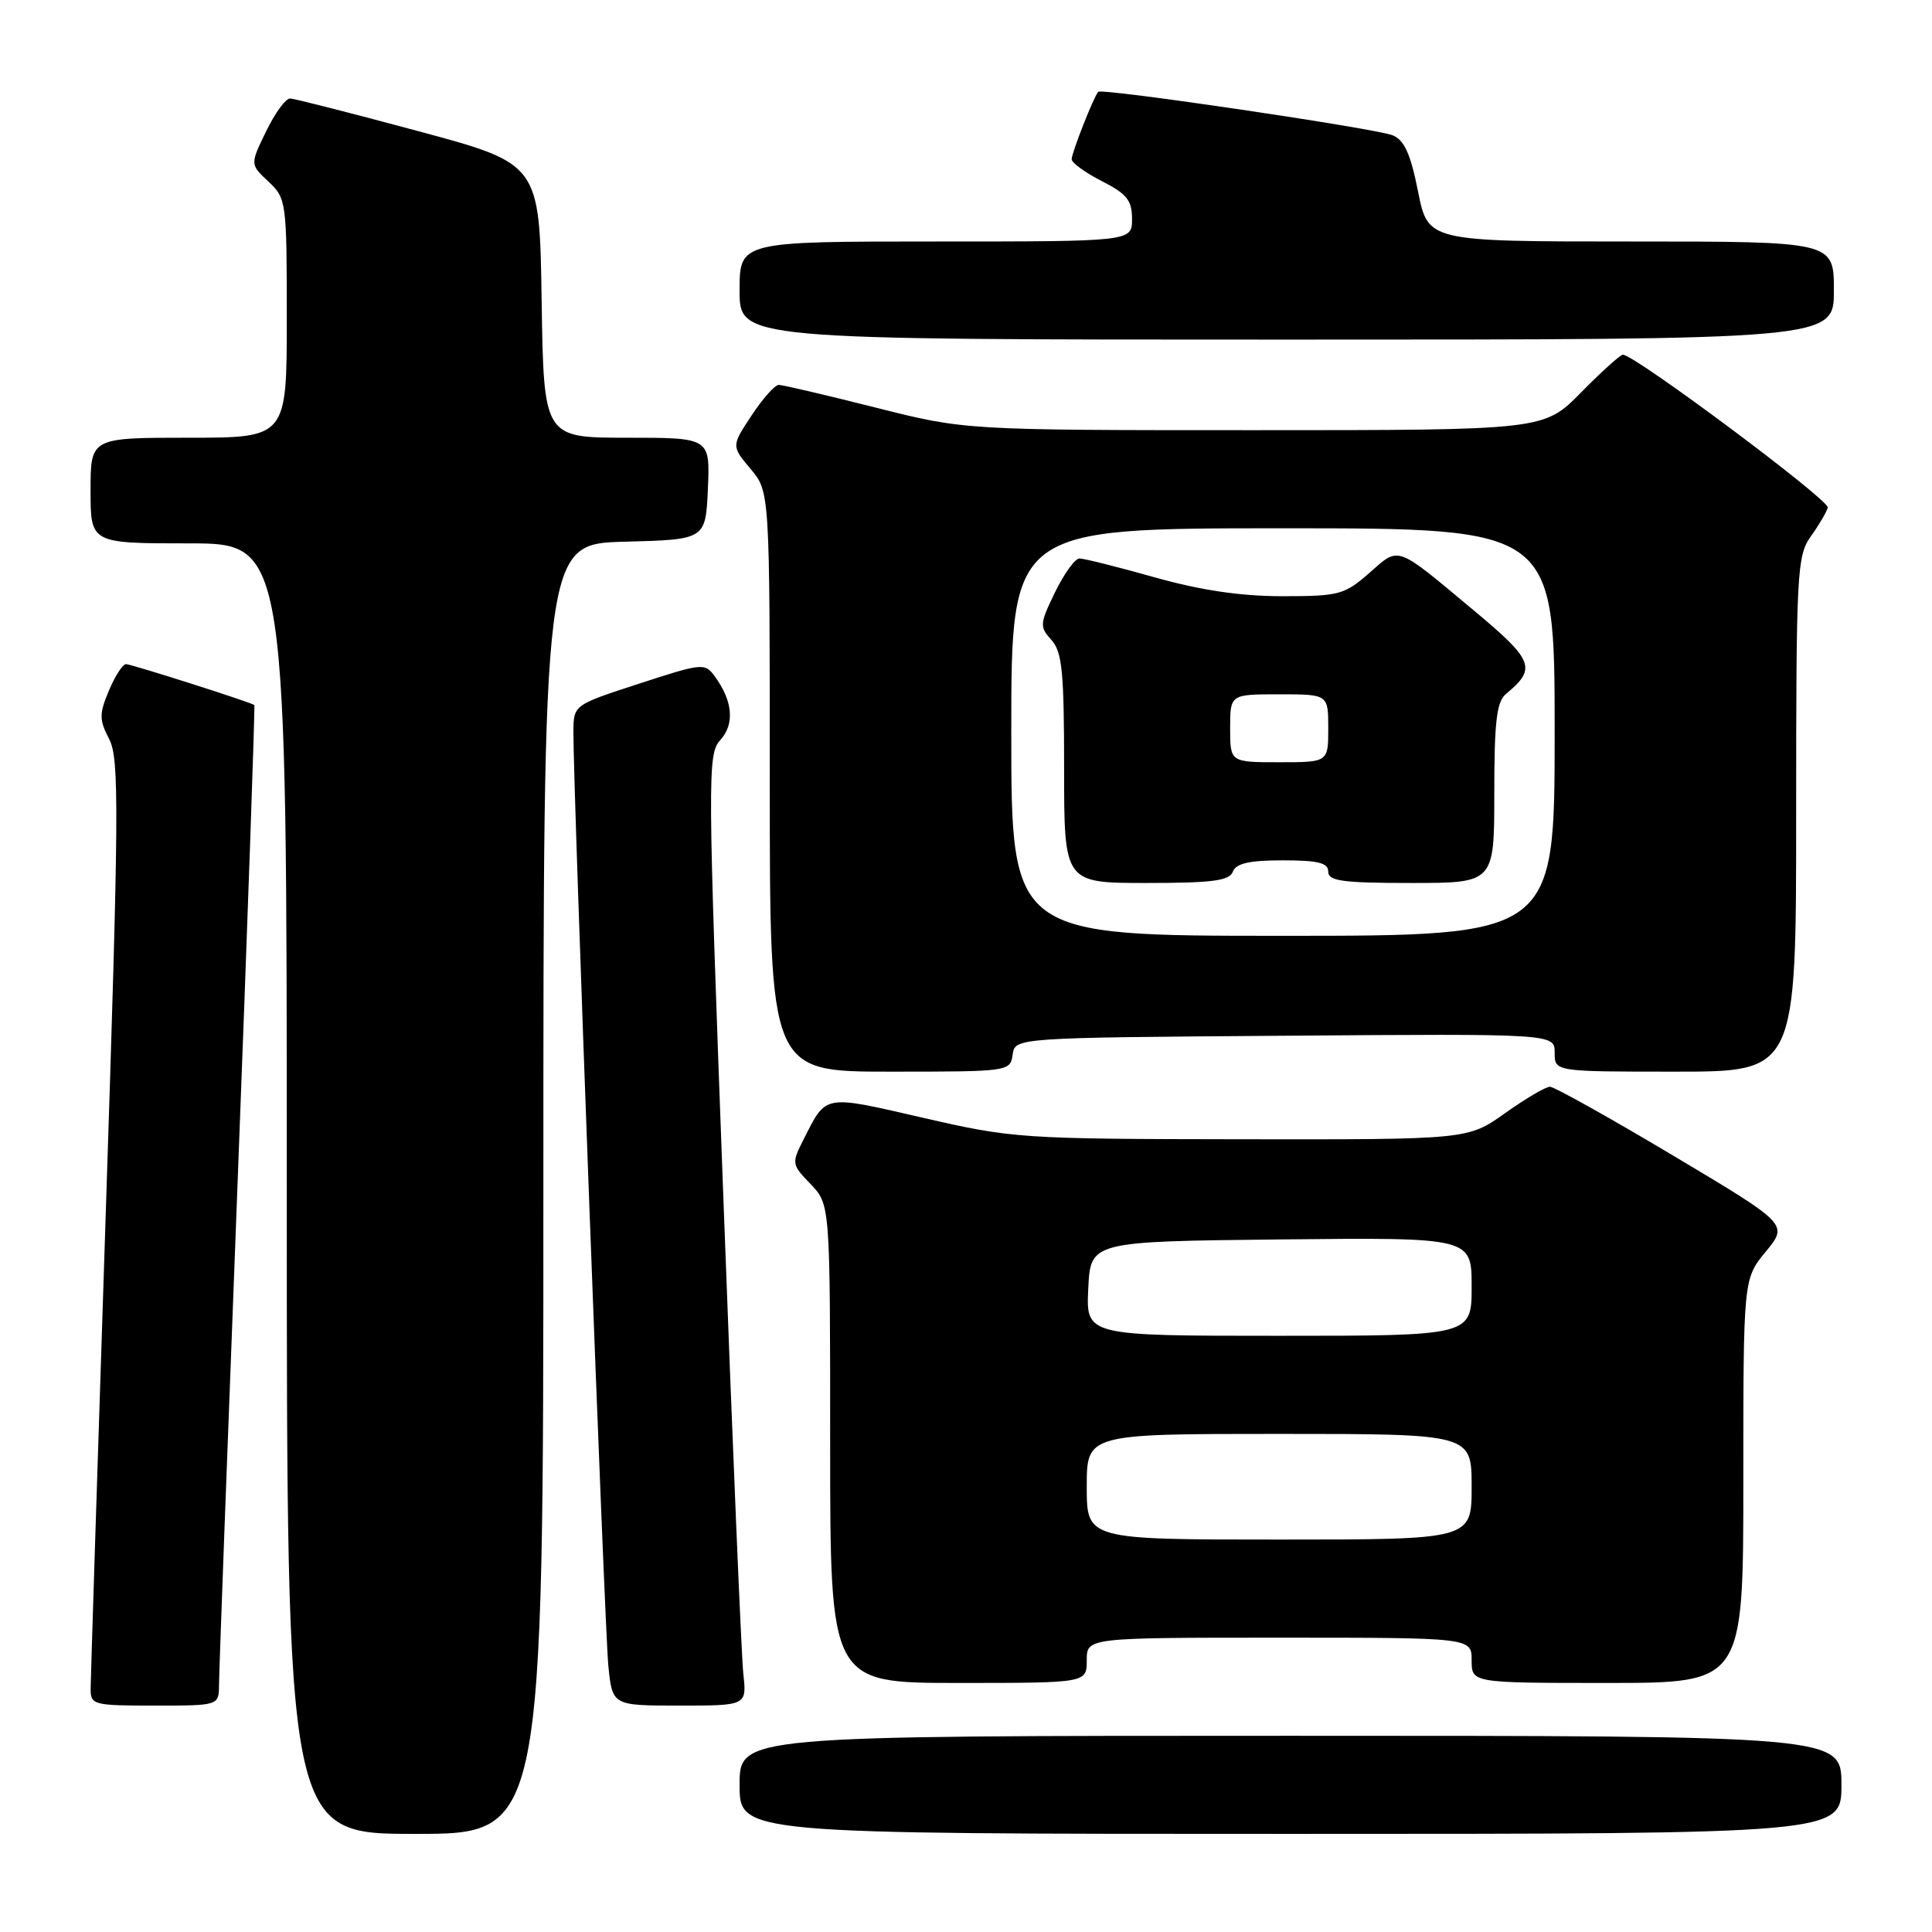 <?xml version="1.0" encoding="UTF-8" standalone="no"?>
<!DOCTYPE svg PUBLIC "-//W3C//DTD SVG 1.1//EN" "http://www.w3.org/Graphics/SVG/1.1/DTD/svg11.dtd" >
<svg xmlns="http://www.w3.org/2000/svg" xmlns:xlink="http://www.w3.org/1999/xlink" version="1.1" viewBox="0 0 256 256">
 <g >
 <path fill="currentColor"
d=" M 72.00 157.53 C 72.00 72.07 72.00 72.07 82.75 71.78 C 93.50 71.50 93.50 71.50 93.80 64.75 C 94.09 58.00 94.09 58.00 83.07 58.00 C 72.05 58.00 72.05 58.00 71.77 39.85 C 71.50 21.71 71.50 21.71 55.50 17.40 C 46.70 15.03 39.03 13.07 38.45 13.05 C 37.87 13.02 36.44 14.97 35.27 17.39 C 33.13 21.78 33.13 21.78 35.57 24.06 C 37.95 26.30 38.00 26.70 38.00 42.17 C 38.00 58.00 38.00 58.00 25.00 58.00 C 12.00 58.00 12.00 58.00 12.00 65.00 C 12.00 72.00 12.00 72.00 25.00 72.00 C 38.00 72.00 38.00 72.00 38.00 157.50 C 38.00 243.00 38.00 243.00 55.00 243.00 C 72.00 243.00 72.00 243.00 72.00 157.53 Z  M 244.00 236.50 C 244.00 230.00 244.00 230.00 171.00 230.00 C 98.00 230.00 98.00 230.00 98.00 236.50 C 98.00 243.00 98.00 243.00 171.00 243.00 C 244.00 243.00 244.00 243.00 244.00 236.50 Z  M 29.02 223.25 C 29.02 221.74 30.13 191.94 31.47 157.04 C 32.81 122.13 33.81 93.50 33.70 93.42 C 33.17 93.03 17.39 88.00 16.70 88.00 C 16.26 88.00 15.24 89.58 14.43 91.51 C 13.13 94.62 13.14 95.37 14.47 97.94 C 15.82 100.55 15.77 107.23 14.00 161.18 C 12.91 194.36 12.02 222.51 12.01 223.75 C 12.00 225.91 12.35 226.00 20.50 226.00 C 29.00 226.00 29.00 226.00 29.02 223.25 Z  M 98.49 221.75 C 98.24 219.41 97.05 191.07 95.85 158.76 C 93.75 102.36 93.74 99.95 95.45 98.05 C 97.37 95.94 97.10 92.89 94.72 89.63 C 93.40 87.82 93.08 87.85 84.68 90.59 C 76.00 93.41 76.00 93.41 75.98 96.96 C 75.94 104.47 80.11 215.78 80.61 220.75 C 81.14 226.00 81.14 226.00 90.05 226.00 C 98.96 226.00 98.96 226.00 98.49 221.75 Z  M 144.00 220.00 C 144.00 217.00 144.00 217.00 169.50 217.00 C 195.00 217.00 195.00 217.00 195.00 220.00 C 195.00 223.00 195.00 223.00 213.00 223.00 C 231.00 223.00 231.00 223.00 231.00 196.23 C 231.00 169.46 231.00 169.46 233.98 165.84 C 236.96 162.22 236.96 162.22 221.68 153.11 C 213.28 148.10 205.94 144.00 205.38 144.00 C 204.81 144.00 202.14 145.57 199.43 147.50 C 194.51 151.00 194.51 151.00 164.50 150.96 C 135.25 150.92 134.20 150.85 122.25 148.10 C 109.04 145.06 109.53 144.98 106.54 150.86 C 104.86 154.17 104.87 154.26 107.42 156.91 C 110.00 159.61 110.00 159.61 110.00 191.30 C 110.00 223.00 110.00 223.00 127.00 223.00 C 144.00 223.00 144.00 223.00 144.00 220.00 Z  M 134.18 139.75 C 134.50 137.50 134.50 137.50 170.25 137.24 C 206.00 136.97 206.00 136.97 206.00 139.49 C 206.00 142.00 206.00 142.00 222.00 142.00 C 238.00 142.00 238.00 142.00 238.00 107.90 C 238.00 75.76 238.11 73.65 239.94 71.08 C 241.01 69.59 242.02 67.87 242.19 67.26 C 242.46 66.29 216.61 47.00 215.04 47.00 C 214.70 47.00 212.21 49.25 209.50 52.00 C 204.58 57.00 204.58 57.00 166.23 57.00 C 127.88 57.00 127.88 57.00 116.00 54.00 C 109.46 52.35 103.70 51.00 103.19 51.00 C 102.68 51.00 101.06 52.82 99.59 55.05 C 96.91 59.10 96.91 59.10 99.45 62.13 C 102.00 65.15 102.00 65.15 102.00 103.58 C 102.00 142.00 102.00 142.00 117.93 142.00 C 133.69 142.00 133.86 141.98 134.18 139.75 Z  M 243.00 38.50 C 243.00 32.00 243.00 32.00 216.11 32.00 C 189.22 32.00 189.22 32.00 187.90 25.38 C 186.91 20.40 186.08 18.56 184.54 17.93 C 182.27 17.01 146.01 11.65 145.52 12.17 C 144.93 12.79 142.00 20.25 142.00 21.10 C 142.00 21.57 143.80 22.88 146.00 24.00 C 149.32 25.69 150.00 26.55 150.00 29.02 C 150.00 32.00 150.00 32.00 124.00 32.00 C 98.00 32.00 98.00 32.00 98.00 38.50 C 98.00 45.00 98.00 45.00 170.50 45.00 C 243.00 45.00 243.00 45.00 243.00 38.50 Z  M 144.00 197.00 C 144.00 190.00 144.00 190.00 169.50 190.00 C 195.00 190.00 195.00 190.00 195.00 197.00 C 195.00 204.00 195.00 204.00 169.50 204.00 C 144.00 204.00 144.00 204.00 144.00 197.00 Z  M 144.20 170.75 C 144.50 164.50 144.50 164.50 169.75 164.23 C 195.00 163.97 195.00 163.97 195.00 170.48 C 195.00 177.00 195.00 177.00 169.45 177.00 C 143.90 177.00 143.90 177.00 144.20 170.75 Z  M 134.00 97.00 C 134.00 70.00 134.00 70.00 170.00 70.00 C 206.00 70.00 206.00 70.00 206.00 97.00 C 206.00 124.00 206.00 124.00 170.00 124.00 C 134.00 124.00 134.00 124.00 134.00 97.00 Z  M 163.36 115.50 C 163.79 114.40 165.53 114.00 169.97 114.00 C 174.66 114.00 176.00 114.33 176.00 115.50 C 176.00 116.74 177.89 117.00 187.00 117.00 C 198.00 117.00 198.00 117.00 198.00 105.12 C 198.00 95.60 198.31 92.99 199.55 91.95 C 203.65 88.56 203.25 87.52 195.22 80.83 C 184.82 72.15 185.47 72.38 181.44 75.92 C 178.14 78.81 177.44 79.00 169.91 79.00 C 164.39 79.00 159.12 78.22 153.00 76.50 C 148.11 75.12 143.63 74.00 143.04 74.00 C 142.45 74.00 141.00 76.01 139.80 78.47 C 137.76 82.67 137.73 83.05 139.32 84.80 C 140.74 86.37 141.00 89.01 141.00 101.83 C 141.00 117.00 141.00 117.00 151.89 117.00 C 160.65 117.00 162.90 116.71 163.36 115.50 Z  M 163.00 96.50 C 163.00 92.00 163.00 92.00 169.50 92.00 C 176.00 92.00 176.00 92.00 176.00 96.50 C 176.00 101.00 176.00 101.00 169.50 101.00 C 163.00 101.00 163.00 101.00 163.00 96.50 Z "/>
</g>
</svg>